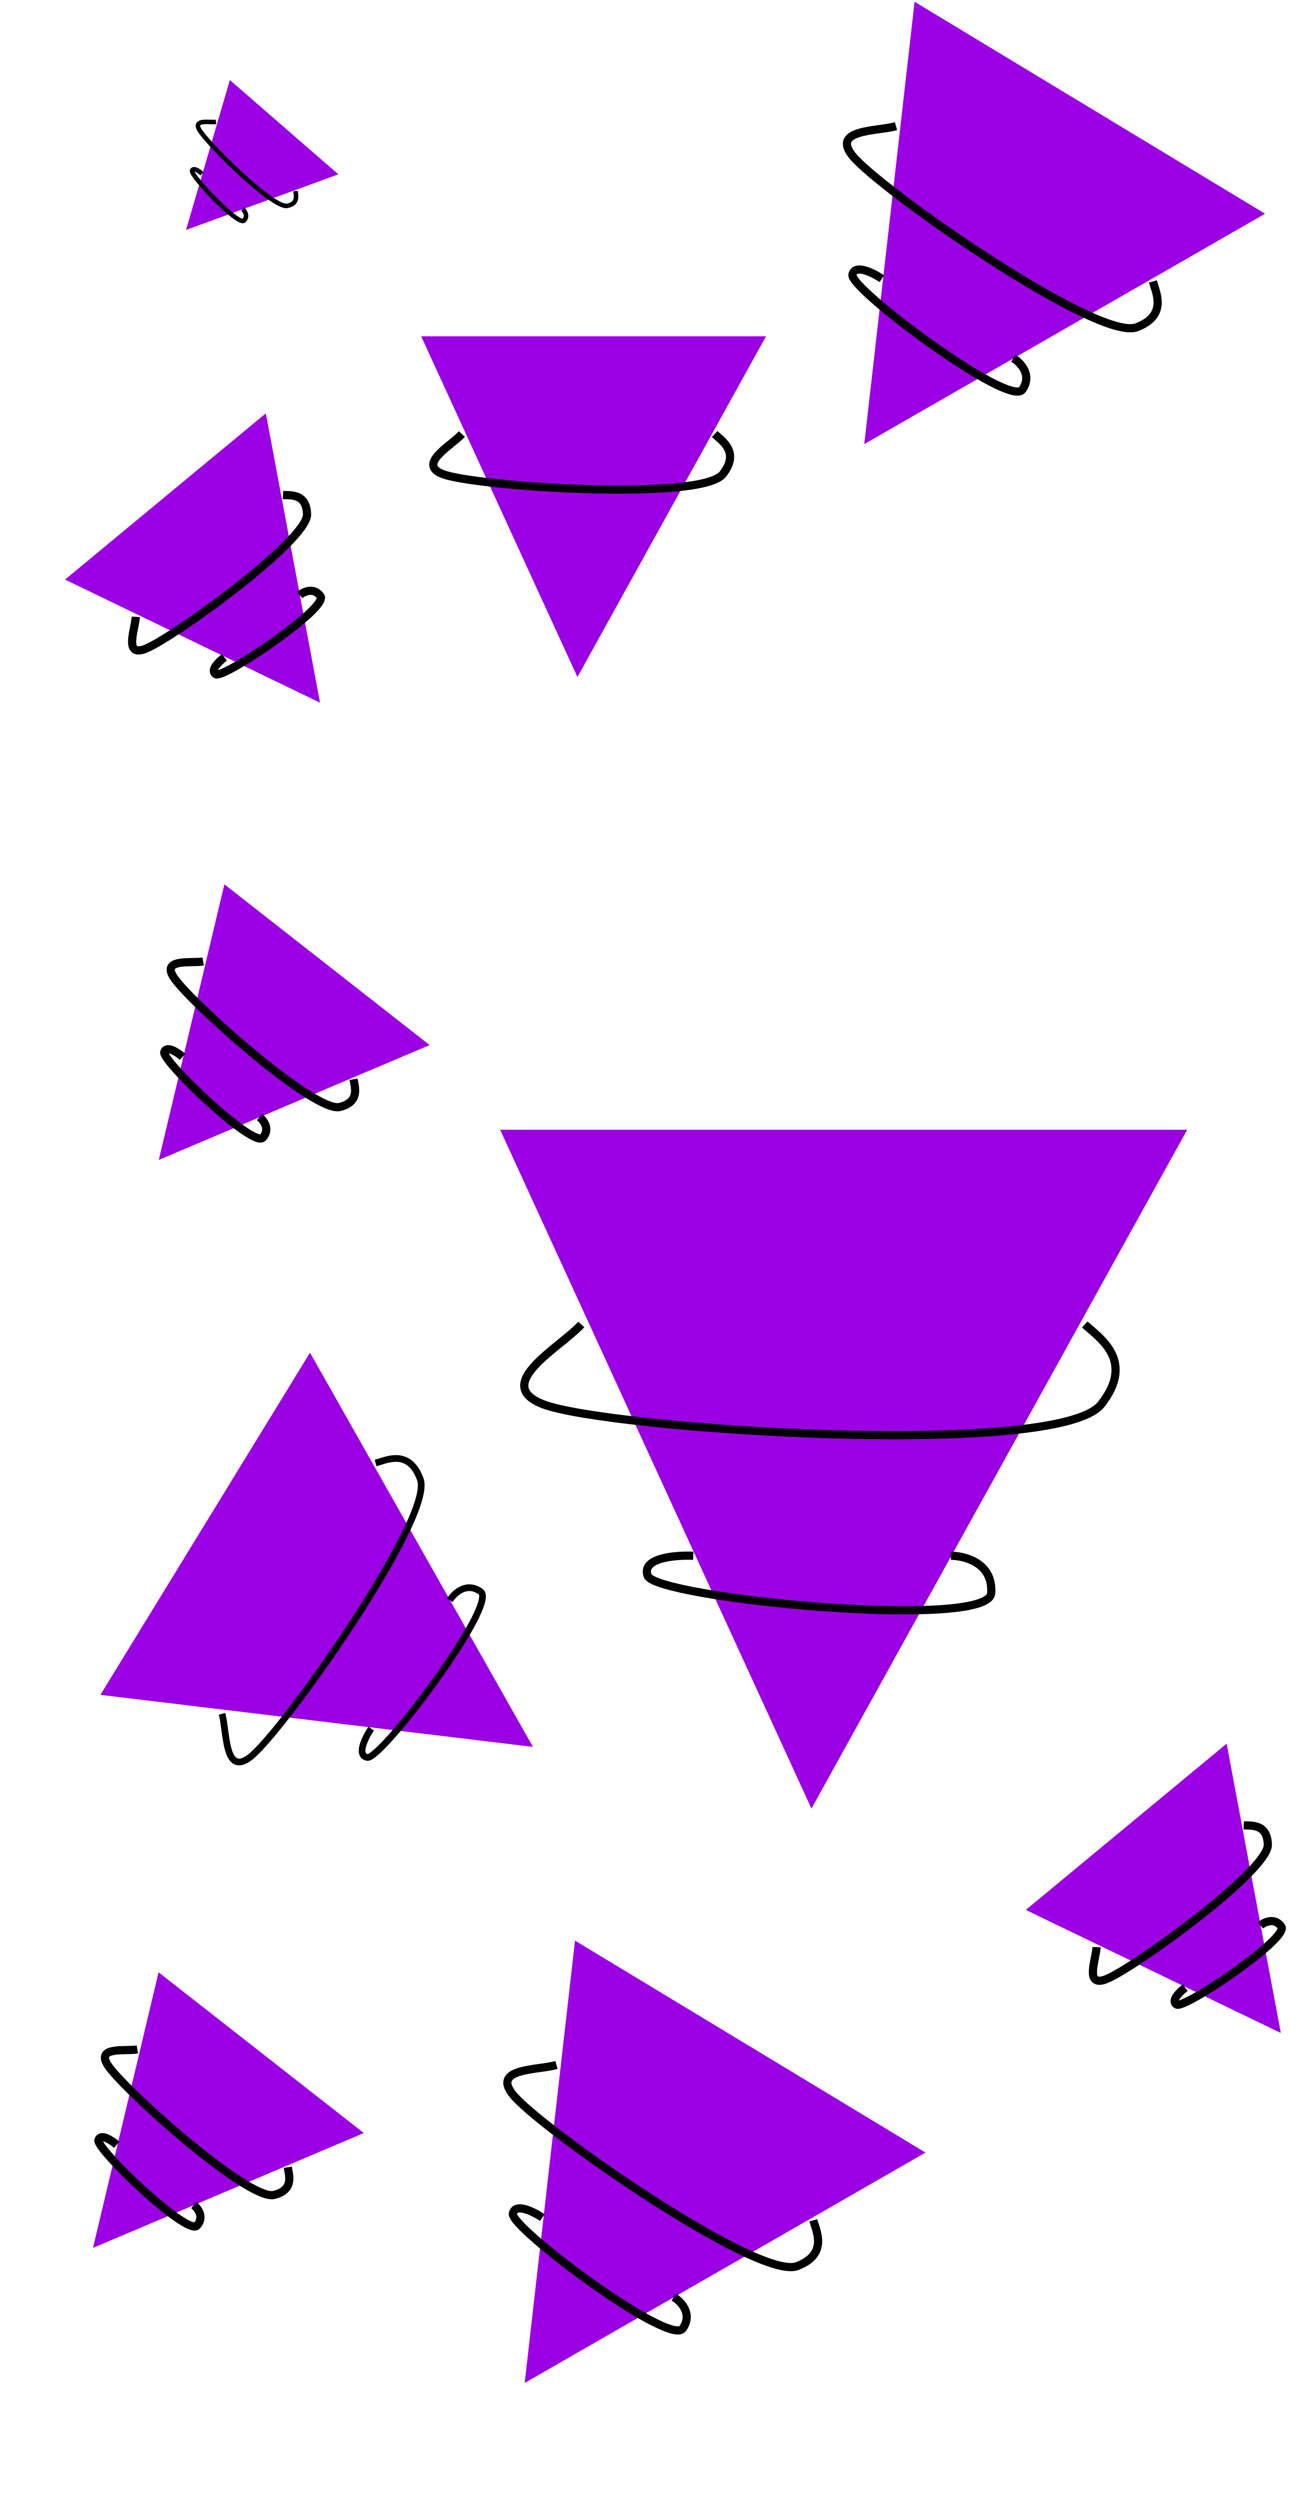 <svg width="495" height="949" viewBox="0 0 495 949" fill="none" xmlns="http://www.w3.org/2000/svg">
<path d="M219.359 257L160 127.662H291L219.359 257Z" fill="#9B00E4"/>
<path d="M175.484 164.76C171.391 169.198 158.362 176.161 168.187 179.966C180.468 184.721 266.437 190.427 274.625 179.966C281.175 171.597 274.206 167.296 271.477 164.76" stroke="black" stroke-width="3.109"/>
<path d="M202.469 663.128L38.142 643.375L117.764 513.479L202.469 663.128Z" fill="#9B00E4"/>
<path d="M84.338 650.569C86.251 657.326 85.237 674.477 94.981 667.047C107.16 657.759 165.07 575.983 159.673 561.506C155.356 549.925 146.856 554.221 142.683 555.386" stroke="black" stroke-width="2.546"/>
<path d="M141.015 656.198C138.785 659.484 135.359 666.273 139.5 667.136C144.677 668.215 189.373 609.054 182.611 604.211C177.202 600.337 172.532 604.781 170.874 607.487" stroke="black" stroke-width="2.546"/>
<path d="M60.326 440.316L85.244 335.696L163.204 396.714L60.326 440.316Z" fill="#9B00E4"/>
<path d="M77.18 364.986C72.676 365.72 61.679 363.796 65.754 370.636C70.848 379.187 119.352 422.626 129.097 420.214C136.893 418.284 134.749 412.479 134.306 409.698" stroke="black" stroke-width="3.109"/>
<path d="M69.35 401.158C67.393 399.474 63.264 396.76 62.401 399.369C61.321 402.631 96.204 435.866 99.83 431.859C102.732 428.654 100.209 425.311 98.585 424.039" stroke="black" stroke-width="3.109"/>
<path d="M35.326 853.316L60.244 748.696L138.204 809.714L35.326 853.316Z" fill="#9B00E4"/>
<path d="M52.18 777.986C47.676 778.72 36.679 776.796 40.754 783.636C45.848 792.187 94.352 835.626 104.097 833.214C111.893 831.284 109.749 825.479 109.306 822.698" stroke="black" stroke-width="3.109"/>
<path d="M44.35 814.158C42.393 812.474 38.264 809.76 37.401 812.369C36.321 815.631 71.204 848.866 74.83 844.859C77.732 841.654 75.209 838.311 73.585 837.039" stroke="black" stroke-width="3.109"/>
<path d="M121.571 266.731L24.703 220.01L100.985 156.907L121.571 266.731Z" fill="#9B00E4"/>
<path d="M51.59 234.153C51.344 238.709 47.112 249.04 54.665 246.523C64.107 243.376 116.916 205.287 116.645 195.251C116.427 187.223 110.298 188.075 107.487 187.913" stroke="black" stroke-width="3.109"/>
<path d="M85.249 249.54C83.186 251.091 79.651 254.543 82.016 255.945C84.971 257.698 124.898 230.732 121.76 226.332C119.25 222.812 115.444 224.561 113.855 225.876" stroke="black" stroke-width="3.109"/>
<path d="M486.571 771.731L389.703 725.01L465.985 661.906L486.571 771.731Z" fill="#9B00E4"/>
<path d="M416.59 739.153C416.344 743.709 412.112 754.04 419.665 751.522C429.107 748.375 481.916 710.287 481.645 700.251C481.427 692.223 475.298 693.075 472.487 692.913" stroke="black" stroke-width="3.109"/>
<path d="M450.249 754.539C448.186 756.09 444.651 759.543 447.016 760.945C449.971 762.697 489.898 735.731 486.76 731.331C484.25 727.812 480.444 729.561 478.855 730.876" stroke="black" stroke-width="3.109"/>
<path d="M70.669 87.285L87.325 30.393L128.527 66.172L70.669 87.285Z" fill="#9B00E4"/>
<path d="M82.063 46.29C79.564 46.568 73.564 45.2 75.615 49.08C78.179 53.929 103.659 79.204 109.091 78.15C113.437 77.307 112.42 74.051 112.254 72.508" stroke="black" stroke-width="1.714"/>
<path d="M76.737 65.982C75.707 65 73.51 63.39 72.962 64.802C72.276 66.568 90.544 85.843 92.653 83.739C94.341 82.056 93.046 80.145 92.187 79.399" stroke="black" stroke-width="1.714"/>
<path d="M328.33 168.584L347.441 0.671L480.584 81.133L328.33 168.584Z" fill="#9B00E4"/>
<path d="M340.393 47.884C333.507 49.88 315.988 48.955 323.637 58.856C333.199 71.233 417.069 129.835 431.815 124.232C443.613 119.749 439.172 111.098 437.956 106.844" stroke="black" stroke-width="3.109"/>
<path d="M335.011 105.792C331.641 103.535 324.687 100.081 323.833 104.315C322.764 109.608 383.458 154.864 388.359 147.929C392.28 142.381 387.713 137.641 384.939 135.965" stroke="black" stroke-width="3.109"/>
<path d="M199.33 904.584L218.441 736.671L351.584 817.133L199.33 904.584Z" fill="#9B00E4"/>
<path d="M211.393 783.884C204.507 785.88 186.988 784.955 194.637 794.856C204.199 807.233 288.069 865.835 302.815 860.232C314.613 855.749 310.172 847.098 308.956 842.844" stroke="black" stroke-width="3.109"/>
<path d="M206.011 841.792C202.641 839.535 195.687 836.081 194.833 840.315C193.764 845.608 254.458 890.864 259.359 883.929C263.28 878.381 258.713 873.641 255.939 871.965" stroke="black" stroke-width="3.109"/>
<path d="M308.266 686.543L190 428.854H451L308.266 686.543Z" fill="#9B00E4"/>
<path d="M220.85 502.766C212.694 511.608 186.737 525.482 206.312 533.061C230.78 542.535 402.062 553.904 418.374 533.061C431.424 516.387 417.54 507.818 412.103 502.766" stroke="black" stroke-width="3.109"/>
<path d="M263.37 590.584C256.574 590.268 243.592 591.342 246.038 598.163C249.097 606.689 375.519 619.005 376.538 604.794C377.354 593.426 366.683 590.584 361.245 590.584" stroke="black" stroke-width="3.109"/>
</svg>
